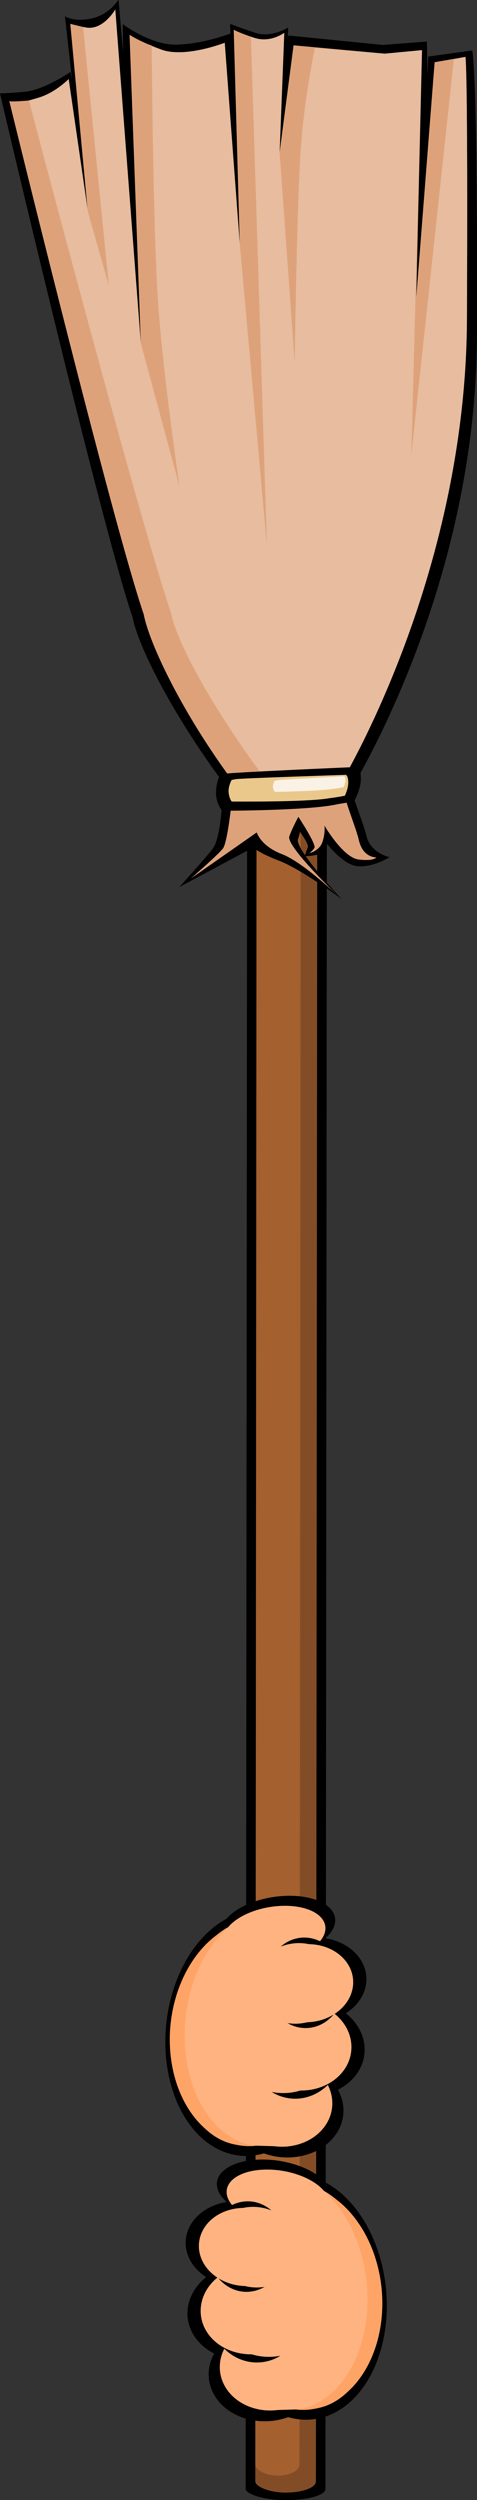 <?xml version="1.0" encoding="UTF-8" standalone="no"?>
<!-- Created with Inkscape (http://www.inkscape.org/) -->

<svg
   width="38.721mm"
   height="202.857mm"
   viewBox="0 0 38.721 202.857"
   version="1.1"
   id="svg19456"
   inkscape:version="1.2.2 (b0a8486541, 2022-12-01)"
   sodipodi:docname="gnome4_axe.svg"
   xmlns:inkscape="http://www.inkscape.org/namespaces/inkscape"
   xmlns:sodipodi="http://sodipodi.sourceforge.net/DTD/sodipodi-0.dtd"
   xmlns="http://www.w3.org/2000/svg"
   xmlns:svg="http://www.w3.org/2000/svg">
  <rect x="0" y="0" width="38.721" height="202.857" fill="#333333" stroke="none"/>
  <sodipodi:namedview
     id="namedview19458"
     pagecolor="#ffffff"
     bordercolor="#000000"
     borderopacity="0.25"
     inkscape:showpageshadow="2"
     inkscape:pageopacity="0.0"
     inkscape:pagecheckerboard="0"
     inkscape:deskcolor="#d1d1d1"
     inkscape:document-units="mm"
     showgrid="false"
     inkscape:zoom="0.5"
     inkscape:cx="-454"
     inkscape:cy="387"
     inkscape:window-width="1916"
     inkscape:window-height="1036"
     inkscape:window-x="1280"
     inkscape:window-y="0"
     inkscape:window-maximized="1"
     inkscape:current-layer="g12895" />
  <defs
     id="defs19453" />
  <g
     inkscape:label="Layer 1"
     inkscape:groupmode="layer"
     id="layer1"
     transform="translate(-92.385,-16.603)">
    <g
       id="g4098"
       transform="matrix(0.15,0.573,-0.573,0.15,192.485,110.808)">
      <g
         id="g12895"
         transform="rotate(-75.295,100.498,248.075)">
        <g
           id="g12878">
          <rect
             style="fill:#000000;fill-opacity:1;stroke-width:0.586"
             id="rect12861"
             width="10.931"
             height="253.512"
             x="179.782"
             y="17.832"
             ry="1.539"
             rx="5.466"
             transform="matrix(1,4.6007851e-4,-2.370552e-4,1,0,0)" />
          <rect
             style="fill:#824d26;fill-opacity:1;stroke-width:0.509"
             id="rect10590"
             width="8.306"
             height="251.439"
             x="181.086"
             y="18.842"
             ry="1.527"
             rx="4.153"
             transform="matrix(1,6.0051544e-4,-1.8161731e-4,1,0,0)" />
          <rect
             style="fill:#a4602f;fill-opacity:1;stroke-width:0.432"
             id="rect10644"
             width="6.048"
             height="249.115"
             x="181.073"
             y="18.803"
             ry="1.513"
             rx="3.024"
             transform="matrix(1,8.1716107e-4,-1.3346694e-4,1,0,0)" />
        </g>
        <g
           id="g128644"
           style="fill:#dea27a;fill-opacity:1">
          <path
             style="fill:#000000;fill-opacity:1;stroke-width:0.676"
             d="m 193.077,38.633 c 0,0 18.023,-27.797 18.15,-63.534 0.127,-35.737 -0.659,-39.273 -0.659,-39.273 l -6.033,0.842 -0.111,2.622 -0.075,-4.682 -6.021,0.472 -12.984,-1.288 -0.083,0.727 0.079,-1.83 c 0,0 -2.296,1.485 -4.525,0.737 -2.229,-0.748 -3.439,-1.219 -3.439,-1.219 l 0.727,17.781 -0.559,-16.507 c 0,0 -3.803,1.512 -7.592,1.573 -3.481,0.056 -7.291,-2.806 -7.291,-2.806 l 0.053,3.901 -0.628,-7.275 c 0,0 -1.226,2.129 -3.824,2.631 -2.45,0.473 -3.518,-0.332 -3.518,-0.332 l 0.966,8.633 -0.201,-1.013 c 0,0 -3.584,2.499 -6.353,2.742 -2.769,0.243 -3.313,0.203 -3.313,0.203 0,0 13.786,58.787 18.222,71.778 0.739,3.902 5.556,13.614 13.39,23.918 9.839,-0.217 15.621,1.199 15.621,1.199 z"
             id="path128696"
             sodipodi:nodetypes="csccccccccscccscccscccsccccc" />
          <path
             style="fill:#dea27a;fill-opacity:1;stroke-width:0.676"
             d="m 192.361,36.652 c 0,0 17.371,-28.256 17.498,-63.993 0.127,-35.737 -0.234,-35.954 -0.234,-35.954 l -4.216,0.736 -2.493,32.172 0.764,-33.826 -5.108,0.484 -12.498,-1.135 -1.901,14.676 0.629,-16.387 c 0,0 -1.891,1.437 -4.119,0.69 -2.229,-0.748 -2.81,-1.107 -2.81,-1.107 l 0.844,29.299 -2.075,-27.512 c 0,0 -5.48,2.15 -8.738,0.924 -3.258,-1.226 -4.308,-2.02 -4.308,-2.02 l 1.568,42.237 -3.525,-45.696 c 0,0 -1.724,3.039 -4.153,2.464 -2.428,-0.575 -2.014,-0.5 -2.014,-0.5 l 2.428,25.876 -2.667,-18.28 c 0,0 -2.721,2.681 -5.49,2.923 -2.769,0.243 -2.627,0.061 -2.627,0.061 0,0 14.032,57.317 18.469,70.308 0.739,3.902 5.304,13.781 13.138,24.086 9.839,-0.217 13.637,-0.525 13.637,-0.525 z"
             id="path127618"
             sodipodi:nodetypes="csccccccccscccscccscccsccccc" />
          <path
             style="fill:#000000;fill-opacity:1;stroke-width:0.562"
             d="m 176.435,35.673 c 0,0 0.073,7.516 -1.368,9.527 -0.611,0.848 -4.579,5.261 -4.579,5.261 l 10.144,-5.44 c 0,0 0.629,0.715 3.563,1.834 2.933,1.119 8.515,5.205 8.515,5.205 0,0 -6.457,-6.848 -5.96,-8.192 0.497,-1.344 0.142,-1.144 0.142,-1.144 0,0 1.42,1.814 1.194,2.321 -0.175,0.393 -0.411,1.167 -0.411,1.167 0,0 2.551,0.088 2.958,-1.188 0.407,-1.276 -0.371,-1.101 -0.371,-1.101 0,0 2.411,3.385 4.555,3.648 2.144,0.263 4.503,-1.233 4.503,-1.233 0,0 -2.623,-0.494 -3.186,-2.901 -0.432,-1.845 -2.251,-6.114 -2.131,-6.921 0.085,-0.577 -0.322,0.595 -1.43,0.921 -1.057,0.311 -2.956,0.564 -2.956,0.564 l -3.782,0.461 z"
             id="path130201"
             sodipodi:nodetypes="ccccscscscscscsssccc" />
          <path
             style="fill:#dea27a;fill-opacity:1;stroke-width:0.562"
             d="m 177.675,38.678 c 0,0 -0.58,5.611 -1.192,6.459 -0.611,0.848 -4.44,4.167 -4.44,4.167 l 9.054,-6.338 c 0,0 0.524,1.854 3.457,2.973 2.933,1.119 7.752,5.779 7.752,5.779 0,0 -7.241,-6.879 -6.744,-8.223 0.497,-1.344 1.241,-2.665 1.241,-2.665 0,0 2.504,3.792 2.196,4.255 -0.308,0.462 -0.69,0.722 -0.69,0.722 0,0 1.402,-0.308 1.81,-1.584 0.407,-1.276 0.25,-2.207 0.25,-2.207 0,0 2.542,4.387 4.686,4.65 2.144,0.263 2.433,-0.294 2.433,-0.294 0,0 -1.82,0.093 -2.383,-2.314 -0.432,-1.845 -2.037,-5.598 -1.918,-6.405 0.085,-0.577 0.494,-0.541 -0.613,-0.215 -1.057,0.311 -2.956,0.564 -2.956,0.564 l -3.782,0.461 z"
             id="path128346"
             sodipodi:nodetypes="ccccscscscscscsssccc" />
          <path
             style="fill:#e7bc9f;fill-opacity:1;stroke-width:0.676"
             d="m 192.361,36.652 c 0,0 17.371,-28.256 17.498,-63.993 0.127,-35.737 -0.234,-35.954 -0.234,-35.954 l -1.586,0.374 -5.786,54.1 1.427,-55.391 -5.108,0.484 -9.568,-0.779 c 0,0 -1.367,6.309 -1.911,13.474 -0.544,7.165 -0.838,29.592 -0.838,29.592 l -2.082,-28.747 0.629,-16.387 c 0,0 -1.884,1.419 -4.119,0.69 -0.543,-0.177 -0.453,-0.153 -0.453,-0.153 l 2.227,69.621 -3.74,-41.276 -2.075,-27.512 c 0,0 -5.48,2.15 -8.738,0.924 -3.258,-1.226 -1.274,-0.54 -1.274,-0.54 0,0 0.189,25.806 0.947,35.881 0.757,10.075 2.897,24.513 2.897,24.513 l -5.31,-19.637 -3.525,-45.696 c 0,0 -1.685,2.977 -4.124,2.45 -0.426,-0.092 -0.29,-0.04 -0.29,-0.04 l 3.557,35.452 -2.852,-10.037 -2.667,-18.28 c 0,0 -1.825,1.881 -4.255,2.582 -1.506,0.434 -1.197,0.349 -1.197,0.349 0,0 15.055,57.119 19.492,70.11 0.739,3.902 5.695,13.268 13.53,23.573 9.839,-0.217 9.53,0.254 9.53,0.254 z"
             id="path135200"
             sodipodi:nodetypes="cscccccczcccsccccsczcccsccccsccccc" />
        </g>
        <path
           style="fill:#000000;fill-opacity:1;stroke-width:1.142"
           d="m 176.025,35.095 c 0,0 -0.603,1.364 -0.51,2.716 0.093,1.351 0.839,2.193 0.839,2.193 0,0 12.191,-0.02 15.895,-0.929 1.262,-0.187 2.197,-0.386 2.197,-0.386 0,0 0.91,-1.6 0.913,-3.045 0.004,-1.445 -0.391,-1.66 -0.391,-1.66 0,0 -17.507,0.762 -18.238,0.953 -0.731,0.192 -0.706,0.158 -0.706,0.158 z"
           id="path131033"
           sodipodi:nodetypes="csccczcscc" />
        <path
           style="fill:#eac88c;fill-opacity:1;stroke-width:0.823"
           d="m 177.661,35.769 c 0,0 -0.499,0.857 -0.421,1.706 0.077,0.849 0.414,1.26 0.414,1.26 0,0 10.35,0.104 13.411,-0.467 1.043,-0.118 2.102,-0.338 2.102,-0.338 0,0 0.465,-0.91 0.468,-1.818 0.003,-0.908 -0.323,-1.043 -0.323,-1.043 0,0 -14.463,0.48 -15.067,0.6 -0.604,0.12 -0.583,0.099 -0.583,0.099 z"
           id="path127674"
           sodipodi:nodetypes="csccczcscc" />
        <path
           style="fill:#faf2e4;fill-opacity:1;stroke-width:0.462"
           d="m 183.557,35.876 c 0,0 -0.296,0.453 -0.243,0.892 0.053,0.439 0.261,0.648 0.261,0.648 0,0 6.282,-0.106 8.135,-0.45 0.632,-0.077 1.273,-0.208 1.273,-0.208 0,0 0.275,-0.48 0.27,-0.951 -0.005,-0.471 -0.204,-0.536 -0.204,-0.536 0,0 -8.773,0.473 -9.138,0.545 -0.365,0.072 -0.353,0.06 -0.353,0.06 z"
           id="path138121"
           sodipodi:nodetypes="csccczcscc" />
      </g>
      <g
         id="g8230"
         transform="rotate(-171.107,144.681,161.826)">
        <g
           id="g4080"
           style="fill:#000000"
           transform="matrix(1.086,0,0,1.118,-14.777,-18.673)">
          <path
             style="fill:#000000;fill-opacity:1;stroke-width:0.265"
             id="path4065"
             sodipodi:type="arc"
             sodipodi:cx="170.7856"
             sodipodi:cy="156.61113"
             sodipodi:rx="15.532881"
             sodipodi:ry="10.607408"
             sodipodi:start="0"
             sodipodi:end="6.24889"
             sodipodi:open="true"
             sodipodi:arc-type="arc"
             d="m 186.318,156.611 a 15.533,10.607 0 0 1 -15.4,10.607 15.533,10.607 0 0 1 -15.664,-10.425 15.533,10.607 0 0 1 15.131,-10.786 15.533,10.607 0 0 1 15.923,10.24" />
          <path
             style="fill:#000000;fill-opacity:1;stroke-width:0.265"
             id="path4067"
             sodipodi:type="arc"
             sodipodi:cx="161.70638"
             sodipodi:cy="151.64915"
             sodipodi:rx="6.1246076"
             sodipodi:ry="7.1363573"
             sodipodi:start="0"
             sodipodi:end="6.24889"
             sodipodi:open="true"
             sodipodi:arc-type="arc"
             d="m 167.831,151.649 a 6.125,7.136 0 0 1 -6.072,7.136 6.125,7.136 0 0 1 -6.176,-7.014 6.125,7.136 0 0 1 5.966,-7.256 6.125,7.136 0 0 1 6.279,6.889" />
          <path
             style="fill:#000000;fill-opacity:1;stroke-width:0.265"
             id="path4069"
             sodipodi:type="arc"
             sodipodi:cx="169.62576"
             sodipodi:cy="149.81342"
             sodipodi:rx="6.1246076"
             sodipodi:ry="7.1363573"
             sodipodi:start="0"
             sodipodi:end="6.24889"
             sodipodi:open="true"
             sodipodi:arc-type="arc"
             d="m 175.75,149.813 a 6.125,7.136 0 0 1 -6.072,7.136 6.125,7.136 0 0 1 -6.176,-7.014 6.125,7.136 0 0 1 5.966,-7.256 6.125,7.136 0 0 1 6.279,6.889" />
          <path
             style="fill:#000000;fill-opacity:1;stroke-width:0.209"
             id="path4071"
             sodipodi:type="arc"
             sodipodi:cx="230.08562"
             sodipodi:cy="39.278774"
             sodipodi:rx="3.8708475"
             sodipodi:ry="7.0487123"
             sodipodi:start="0"
             sodipodi:end="6.24889"
             sodipodi:open="true"
             sodipodi:arc-type="arc"
             d="m 233.956,39.279 a 3.871,7.049 0 0 1 -3.838,7.048 3.871,7.049 0 0 1 -3.903,-6.928 3.871,7.049 0 0 1 3.771,-7.167 3.871,7.049 0 0 1 3.968,6.805"
             transform="matrix(0.859,0.512,-0.335,0.942,0,0)" />
          <path
             style="fill:#000000;fill-opacity:1;stroke-width:0.234"
             id="path4073"
             sodipodi:type="arc"
             sodipodi:cx="203.98505"
             sodipodi:cy="110.55006"
             sodipodi:rx="5.3479609"
             sodipodi:ry="6.3484893"
             sodipodi:start="0"
             sodipodi:end="6.24889"
             sodipodi:open="true"
             sodipodi:arc-type="arc"
             d="m 209.333,110.55 a 5.348,6.348 0 0 1 -5.302,6.348 5.348,6.348 0 0 1 -5.393,-6.239 5.348,6.348 0 0 1 5.21,-6.455 5.348,6.348 0 0 1 5.482,6.129"
             transform="matrix(0.979,0.202,-0.194,0.981,0,0)" />
        </g>
        <path
           style="fill:#ffb380;fill-opacity:1;stroke-width:0.265"
           id="path2820"
           sodipodi:type="arc"
           sodipodi:cx="170.7856"
           sodipodi:cy="156.61113"
           sodipodi:rx="15.532881"
           sodipodi:ry="10.607408"
           sodipodi:start="0"
           sodipodi:end="6.24889"
           sodipodi:open="true"
           sodipodi:arc-type="arc"
           d="m 186.318,156.611 a 15.533,10.607 0 0 1 -15.4,10.607 15.533,10.607 0 0 1 -15.664,-10.425 15.533,10.607 0 0 1 15.131,-10.786 15.533,10.607 0 0 1 15.923,10.24" />
        <path
           style="fill:#ffb380;fill-opacity:1;stroke-width:0.265"
           id="path2876"
           sodipodi:type="arc"
           sodipodi:cx="161.70638"
           sodipodi:cy="151.64915"
           sodipodi:rx="6.1246076"
           sodipodi:ry="7.1363573"
           sodipodi:start="0"
           sodipodi:end="6.24889"
           sodipodi:open="true"
           sodipodi:arc-type="arc"
           d="m 167.831,151.649 a 6.125,7.136 0 0 1 -6.072,7.136 6.125,7.136 0 0 1 -6.176,-7.014 6.125,7.136 0 0 1 5.966,-7.256 6.125,7.136 0 0 1 6.279,6.889" />
        <path
           style="fill:#000000;fill-opacity:1;stroke-width:0.269"
           id="path4037"
           sodipodi:type="arc"
           sodipodi:cx="169.26837"
           sodipodi:cy="150.2717"
           sodipodi:rx="6.9485121"
           sodipodi:ry="6.4814048"
           sodipodi:start="0"
           sodipodi:end="6.24889"
           sodipodi:open="true"
           sodipodi:arc-type="arc"
           d="m 176.217,150.272 a 6.949,6.481 0 0 1 -6.889,6.481 6.949,6.481 0 0 1 -7.007,-6.37 6.949,6.481 0 0 1 6.769,-6.59 6.949,6.481 0 0 1 7.123,6.257" />
        <path
           style="fill:#ffb380;fill-opacity:1;stroke-width:0.265"
           id="path2878"
           sodipodi:type="arc"
           sodipodi:cx="169.62576"
           sodipodi:cy="149.81342"
           sodipodi:rx="6.1246076"
           sodipodi:ry="7.1363573"
           sodipodi:start="0"
           sodipodi:end="6.24889"
           sodipodi:open="true"
           sodipodi:arc-type="arc"
           d="m 175.75,149.813 a 6.125,7.136 0 0 1 -6.072,7.136 6.125,7.136 0 0 1 -6.176,-7.014 6.125,7.136 0 0 1 5.966,-7.256 6.125,7.136 0 0 1 6.279,6.889" />
        <path
           style="fill:#ffb380;fill-opacity:1;stroke-width:0.209"
           id="path2882"
           sodipodi:type="arc"
           sodipodi:cx="230.08562"
           sodipodi:cy="39.278774"
           sodipodi:rx="3.8708475"
           sodipodi:ry="7.0487123"
           sodipodi:start="0"
           sodipodi:end="6.24889"
           sodipodi:open="true"
           sodipodi:arc-type="arc"
           d="m 233.956,39.279 a 3.871,7.049 0 0 1 -3.838,7.048 3.871,7.049 0 0 1 -3.903,-6.928 3.871,7.049 0 0 1 3.771,-7.167 3.871,7.049 0 0 1 3.968,6.805"
           transform="matrix(0.859,0.512,-0.335,0.942,0,0)" />
        <path
           style="fill:#ffb380;fill-opacity:1;stroke-width:0.263"
           id="path4039"
           sodipodi:type="arc"
           sodipodi:cx="168.99333"
           sodipodi:cy="152.19885"
           sodipodi:rx="6.0824752"
           sodipodi:ry="7.087265"
           sodipodi:start="0"
           sodipodi:end="6.24889"
           sodipodi:open="true"
           sodipodi:arc-type="arc"
           d="m 175.076,152.199 a 6.082,7.087 0 0 1 -6.03,7.087 6.082,7.087 0 0 1 -6.134,-6.965 6.082,7.087 0 0 1 5.925,-7.206 6.082,7.087 0 0 1 6.235,6.842" />
        <path
           style="fill:#000000;fill-opacity:1;stroke-width:0.232"
           id="path4027"
           sodipodi:type="arc"
           sodipodi:cx="221.34038"
           sodipodi:cy="84.667"
           sodipodi:rx="6.1750026"
           sodipodi:ry="5.4392476"
           sodipodi:start="0"
           sodipodi:end="6.24889"
           sodipodi:open="true"
           sodipodi:arc-type="arc"
           d="m 227.515,84.667 a 6.175,5.439 0 0 1 -6.122,5.439 6.175,5.439 0 0 1 -6.227,-5.346 6.175,5.439 0 0 1 6.015,-5.531 6.175,5.439 0 0 1 6.33,5.251"
           transform="matrix(0.947,0.322,-0.37,0.929,0,0)" />
        <path
           style="fill:#ffb380;fill-opacity:1;stroke-width:0.234"
           id="path2880"
           sodipodi:type="arc"
           sodipodi:cx="203.98505"
           sodipodi:cy="110.55006"
           sodipodi:rx="5.3479609"
           sodipodi:ry="6.3484893"
           sodipodi:start="0"
           sodipodi:end="6.24889"
           sodipodi:open="true"
           sodipodi:arc-type="arc"
           d="m 209.333,110.55 a 5.348,6.348 0 0 1 -5.302,6.348 5.348,6.348 0 0 1 -5.393,-6.239 5.348,6.348 0 0 1 5.21,-6.455 5.348,6.348 0 0 1 5.482,6.129"
           transform="matrix(0.979,0.202,-0.194,0.981,0,0)" />
        <rect
           style="fill:#ffb380;fill-opacity:1;stroke-width:0.218"
           id="rect2936"
           width="5.785"
           height="6.805"
           x="166.302"
           y="146.552"
           ry="0.569"
           transform="matrix(1,0.021,-0.072,0.997,0,0)" />
        <path
           style="fill:#ffb380;fill-opacity:1;stroke-width:0.232"
           id="path4029"
           sodipodi:type="arc"
           sodipodi:cx="205.83771"
           sodipodi:cy="115.02711"
           sodipodi:rx="5.5053039"
           sodipodi:ry="6.0702019"
           sodipodi:start="0"
           sodipodi:end="6.24889"
           sodipodi:open="true"
           sodipodi:arc-type="arc"
           d="m 211.343,115.027 a 5.505,6.07 0 0 1 -5.458,6.07 5.505,6.07 0 0 1 -5.552,-5.966 5.505,6.07 0 0 1 5.363,-6.172 5.505,6.07 0 0 1 5.644,5.86"
           transform="matrix(0.982,0.187,-0.209,0.978,0,0)" />
        <path
           id="path6554"
           style="fill:#ffa467;fill-opacity:1;stroke-width:0.532"
           d="m 155.389,154.385 a 15.522,11.554 0.226 0 0 -0.179,1.882 15.522,11.554 0.226 0 0 15.608,11.418 15.522,11.554 0.226 0 0 13.806,-6.396 16.325,11.461 0.226 0 1 -12.817,4.433 16.325,11.461 0.226 0 1 -16.418,-11.329 16.325,11.461 0.226 0 1 3e-5,-0.007 z" />
      </g>
      <g
         id="g8266"
         transform="matrix(-0.937,-0.349,-0.349,0.937,296.07,73.308)">
        <g
           id="g8242"
           style="fill:#000000"
           transform="matrix(1.086,0,0,1.118,-14.777,-18.673)">
          <path
             style="fill:#000000;fill-opacity:1;stroke-width:0.265"
             id="path8232"
             sodipodi:type="arc"
             sodipodi:cx="170.7856"
             sodipodi:cy="156.61113"
             sodipodi:rx="15.532881"
             sodipodi:ry="10.607408"
             sodipodi:start="0"
             sodipodi:end="6.24889"
             sodipodi:open="true"
             sodipodi:arc-type="arc"
             d="m 186.318,156.611 a 15.533,10.607 0 0 1 -15.4,10.607 15.533,10.607 0 0 1 -15.664,-10.425 15.533,10.607 0 0 1 15.131,-10.786 15.533,10.607 0 0 1 15.923,10.24" />
          <path
             style="fill:#000000;fill-opacity:1;stroke-width:0.265"
             id="path8234"
             sodipodi:type="arc"
             sodipodi:cx="161.70638"
             sodipodi:cy="151.64915"
             sodipodi:rx="6.1246076"
             sodipodi:ry="7.1363573"
             sodipodi:start="0"
             sodipodi:end="6.24889"
             sodipodi:open="true"
             sodipodi:arc-type="arc"
             d="m 167.831,151.649 a 6.125,7.136 0 0 1 -6.072,7.136 6.125,7.136 0 0 1 -6.176,-7.014 6.125,7.136 0 0 1 5.966,-7.256 6.125,7.136 0 0 1 6.279,6.889" />
          <path
             style="fill:#000000;fill-opacity:1;stroke-width:0.265"
             id="path8236"
             sodipodi:type="arc"
             sodipodi:cx="169.62576"
             sodipodi:cy="149.81342"
             sodipodi:rx="6.1246076"
             sodipodi:ry="7.1363573"
             sodipodi:start="0"
             sodipodi:end="6.24889"
             sodipodi:open="true"
             sodipodi:arc-type="arc"
             d="m 175.75,149.813 a 6.125,7.136 0 0 1 -6.072,7.136 6.125,7.136 0 0 1 -6.176,-7.014 6.125,7.136 0 0 1 5.966,-7.256 6.125,7.136 0 0 1 6.279,6.889" />
          <path
             style="fill:#000000;fill-opacity:1;stroke-width:0.209"
             id="path8238"
             sodipodi:type="arc"
             sodipodi:cx="230.08562"
             sodipodi:cy="39.278774"
             sodipodi:rx="3.8708475"
             sodipodi:ry="7.0487123"
             sodipodi:start="0"
             sodipodi:end="6.24889"
             sodipodi:open="true"
             sodipodi:arc-type="arc"
             d="m 233.956,39.279 a 3.871,7.049 0 0 1 -3.838,7.048 3.871,7.049 0 0 1 -3.903,-6.928 3.871,7.049 0 0 1 3.771,-7.167 3.871,7.049 0 0 1 3.968,6.805"
             transform="matrix(0.859,0.512,-0.335,0.942,0,0)" />
          <path
             style="fill:#000000;fill-opacity:1;stroke-width:0.234"
             id="path8240"
             sodipodi:type="arc"
             sodipodi:cx="203.98505"
             sodipodi:cy="110.55006"
             sodipodi:rx="5.3479609"
             sodipodi:ry="6.3484893"
             sodipodi:start="0"
             sodipodi:end="6.24889"
             sodipodi:open="true"
             sodipodi:arc-type="arc"
             d="m 209.333,110.55 a 5.348,6.348 0 0 1 -5.302,6.348 5.348,6.348 0 0 1 -5.393,-6.239 5.348,6.348 0 0 1 5.21,-6.455 5.348,6.348 0 0 1 5.482,6.129"
             transform="matrix(0.979,0.202,-0.194,0.981,0,0)" />
        </g>
        <path
           style="fill:#ffb380;fill-opacity:1;stroke-width:0.265"
           id="path8244"
           sodipodi:type="arc"
           sodipodi:cx="170.7856"
           sodipodi:cy="156.61113"
           sodipodi:rx="15.532881"
           sodipodi:ry="10.607408"
           sodipodi:start="0"
           sodipodi:end="6.24889"
           sodipodi:open="true"
           sodipodi:arc-type="arc"
           d="m 186.318,156.611 a 15.533,10.607 0 0 1 -15.4,10.607 15.533,10.607 0 0 1 -15.664,-10.425 15.533,10.607 0 0 1 15.131,-10.786 15.533,10.607 0 0 1 15.923,10.24" />
        <path
           style="fill:#ffb380;fill-opacity:1;stroke-width:0.265"
           id="path8246"
           sodipodi:type="arc"
           sodipodi:cx="161.70638"
           sodipodi:cy="151.64915"
           sodipodi:rx="6.1246076"
           sodipodi:ry="7.1363573"
           sodipodi:start="0"
           sodipodi:end="6.24889"
           sodipodi:open="true"
           sodipodi:arc-type="arc"
           d="m 167.831,151.649 a 6.125,7.136 0 0 1 -6.072,7.136 6.125,7.136 0 0 1 -6.176,-7.014 6.125,7.136 0 0 1 5.966,-7.256 6.125,7.136 0 0 1 6.279,6.889" />
        <path
           style="fill:#000000;fill-opacity:1;stroke-width:0.269"
           id="path8248"
           sodipodi:type="arc"
           sodipodi:cx="169.26837"
           sodipodi:cy="150.2717"
           sodipodi:rx="6.9485121"
           sodipodi:ry="6.4814048"
           sodipodi:start="0"
           sodipodi:end="6.24889"
           sodipodi:open="true"
           sodipodi:arc-type="arc"
           d="m 176.217,150.272 a 6.949,6.481 0 0 1 -6.889,6.481 6.949,6.481 0 0 1 -7.007,-6.37 6.949,6.481 0 0 1 6.769,-6.59 6.949,6.481 0 0 1 7.123,6.257" />
        <path
           style="fill:#ffb380;fill-opacity:1;stroke-width:0.265"
           id="path8250"
           sodipodi:type="arc"
           sodipodi:cx="169.62576"
           sodipodi:cy="149.81342"
           sodipodi:rx="6.1246076"
           sodipodi:ry="7.1363573"
           sodipodi:start="0"
           sodipodi:end="6.24889"
           sodipodi:open="true"
           sodipodi:arc-type="arc"
           d="m 175.75,149.813 a 6.125,7.136 0 0 1 -6.072,7.136 6.125,7.136 0 0 1 -6.176,-7.014 6.125,7.136 0 0 1 5.966,-7.256 6.125,7.136 0 0 1 6.279,6.889" />
        <path
           style="fill:#ffb380;fill-opacity:1;stroke-width:0.209"
           id="path8252"
           sodipodi:type="arc"
           sodipodi:cx="230.08562"
           sodipodi:cy="39.278774"
           sodipodi:rx="3.8708475"
           sodipodi:ry="7.0487123"
           sodipodi:start="0"
           sodipodi:end="6.24889"
           sodipodi:open="true"
           sodipodi:arc-type="arc"
           d="m 233.956,39.279 a 3.871,7.049 0 0 1 -3.838,7.048 3.871,7.049 0 0 1 -3.903,-6.928 3.871,7.049 0 0 1 3.771,-7.167 3.871,7.049 0 0 1 3.968,6.805"
           transform="matrix(0.859,0.512,-0.335,0.942,0,0)" />
        <path
           style="fill:#ffb380;fill-opacity:1;stroke-width:0.263"
           id="path8254"
           sodipodi:type="arc"
           sodipodi:cx="168.99333"
           sodipodi:cy="152.19885"
           sodipodi:rx="6.0824752"
           sodipodi:ry="7.087265"
           sodipodi:start="0"
           sodipodi:end="6.24889"
           sodipodi:open="true"
           sodipodi:arc-type="arc"
           d="m 175.076,152.199 a 6.082,7.087 0 0 1 -6.03,7.087 6.082,7.087 0 0 1 -6.134,-6.965 6.082,7.087 0 0 1 5.925,-7.206 6.082,7.087 0 0 1 6.235,6.842" />
        <path
           style="fill:#000000;fill-opacity:1;stroke-width:0.232"
           id="path8256"
           sodipodi:type="arc"
           sodipodi:cx="221.34038"
           sodipodi:cy="84.667"
           sodipodi:rx="6.1750026"
           sodipodi:ry="5.4392476"
           sodipodi:start="0"
           sodipodi:end="6.24889"
           sodipodi:open="true"
           sodipodi:arc-type="arc"
           d="m 227.515,84.667 a 6.175,5.439 0 0 1 -6.122,5.439 6.175,5.439 0 0 1 -6.227,-5.346 6.175,5.439 0 0 1 6.015,-5.531 6.175,5.439 0 0 1 6.33,5.251"
           transform="matrix(0.947,0.322,-0.37,0.929,0,0)" />
        <path
           style="fill:#ffb380;fill-opacity:1;stroke-width:0.234"
           id="path8258"
           sodipodi:type="arc"
           sodipodi:cx="203.98505"
           sodipodi:cy="110.55006"
           sodipodi:rx="5.3479609"
           sodipodi:ry="6.3484893"
           sodipodi:start="0"
           sodipodi:end="6.24889"
           sodipodi:open="true"
           sodipodi:arc-type="arc"
           d="m 209.333,110.55 a 5.348,6.348 0 0 1 -5.302,6.348 5.348,6.348 0 0 1 -5.393,-6.239 5.348,6.348 0 0 1 5.21,-6.455 5.348,6.348 0 0 1 5.482,6.129"
           transform="matrix(0.979,0.202,-0.194,0.981,0,0)" />
        <rect
           style="fill:#ffb380;fill-opacity:1;stroke-width:0.218"
           id="rect8260"
           width="5.785"
           height="6.805"
           x="166.302"
           y="146.552"
           ry="0.569"
           transform="matrix(1,0.021,-0.072,0.997,0,0)" />
        <path
           style="fill:#ffb380;fill-opacity:1;stroke-width:0.232"
           id="path8262"
           sodipodi:type="arc"
           sodipodi:cx="205.83771"
           sodipodi:cy="115.02711"
           sodipodi:rx="5.5053039"
           sodipodi:ry="6.0702019"
           sodipodi:start="0"
           sodipodi:end="6.24889"
           sodipodi:open="true"
           sodipodi:arc-type="arc"
           d="m 211.343,115.027 a 5.505,6.07 0 0 1 -5.458,6.07 5.505,6.07 0 0 1 -5.552,-5.966 5.505,6.07 0 0 1 5.363,-6.172 5.505,6.07 0 0 1 5.644,5.86"
           transform="matrix(0.982,0.187,-0.209,0.978,0,0)" />
        <path
           id="path8264"
           style="fill:#ffa467;fill-opacity:1;stroke-width:0.532"
           d="m 155.389,154.385 a 15.522,11.554 0.226 0 0 -0.179,1.882 15.522,11.554 0.226 0 0 15.608,11.418 15.522,11.554 0.226 0 0 13.806,-6.396 16.325,11.461 0.226 0 1 -12.817,4.433 16.325,11.461 0.226 0 1 -16.418,-11.329 16.325,11.461 0.226 0 1 3e-5,-0.007 z" />
      </g>
    </g>
  </g>
</svg>
